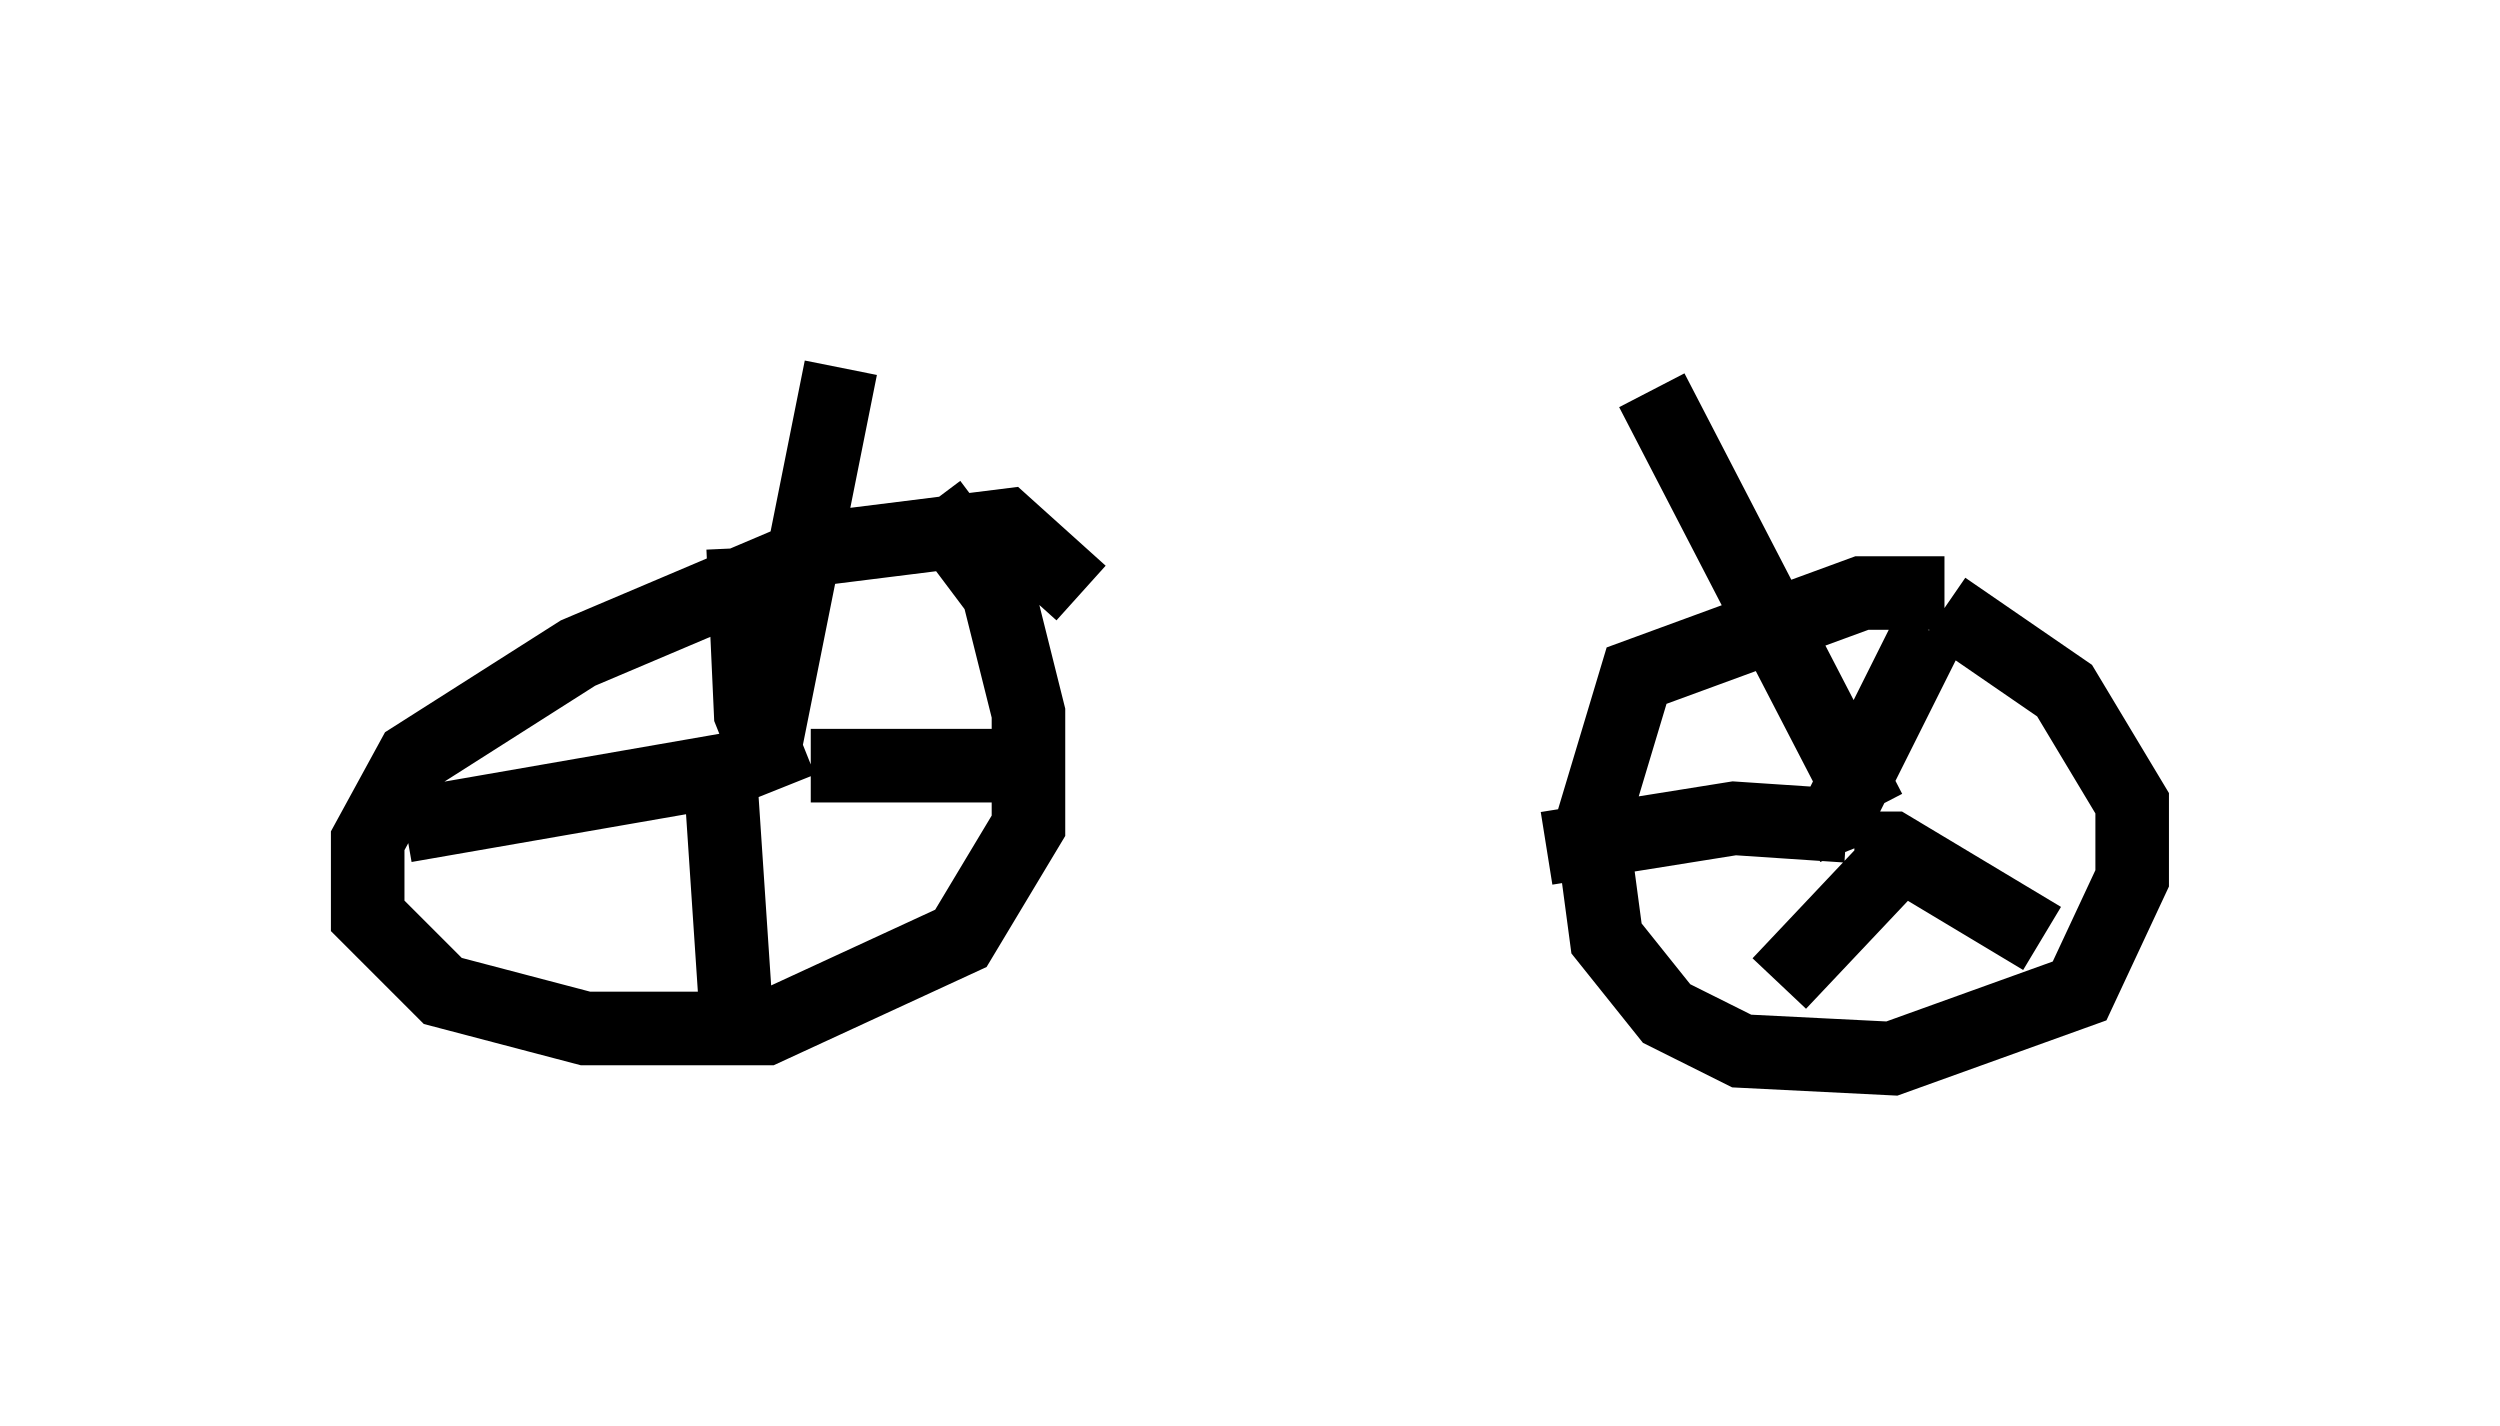 <?xml version="1.0" encoding="utf-8" ?>
<svg baseProfile="full" height="19.392" version="1.1" width="33.99" xmlns="http://www.w3.org/2000/svg" xmlns:ev="http://www.w3.org/2001/xml-events" xmlns:xlink="http://www.w3.org/1999/xlink"><defs /><rect fill="white" height="19.392" width="33.99" x="0" y="0" /><path d="M14.902, 9.288 m-0.204, -1.225 l-1.021, -0.919 -2.45, 0.306 l-3.369, 1.429 -2.246, 1.429 l-0.613, 1.123 0.0, 1.021 l1.021, 1.021 1.94, 0.51 l2.45, 0.0 2.654, -1.225 l0.919, -1.531 0.0, -1.531 l-0.408, -1.633 -0.919, -1.225 m13.781, 1.225 l-1.123, 0.0 -3.063, 1.123 l-0.613, 2.042 0.204, 1.531 l0.817, 1.021 1.021, 0.51 l2.042, 0.102 2.552, -0.919 l0.715, -1.531 0.0, -1.021 l-0.919, -1.531 -1.633, -1.123 m-1.225, 3.267 l-0.204, -0.51 m0.0, 0.0 l1.225, -2.45 m-1.021, 2.96 l0.51, 0.0 2.042, 1.225 m-1.838, -1.225 l-1.735, 1.838 m0.919, -2.144 l-1.531, -0.102 -2.552, 0.408 m-10.413, -0.817 l-0.408, -1.021 -0.102, -2.246 m0.102, 2.96 l-4.696, 0.817 m4.288, -0.613 l0.204, 3.063 m1.021, -3.267 l3.369, 0.0 m-3.981, -0.306 l1.021, -5.104 m13.986, 6.023 l-2.96, -5.717 " fill="none" stroke="black" stroke-width="1" /></svg>